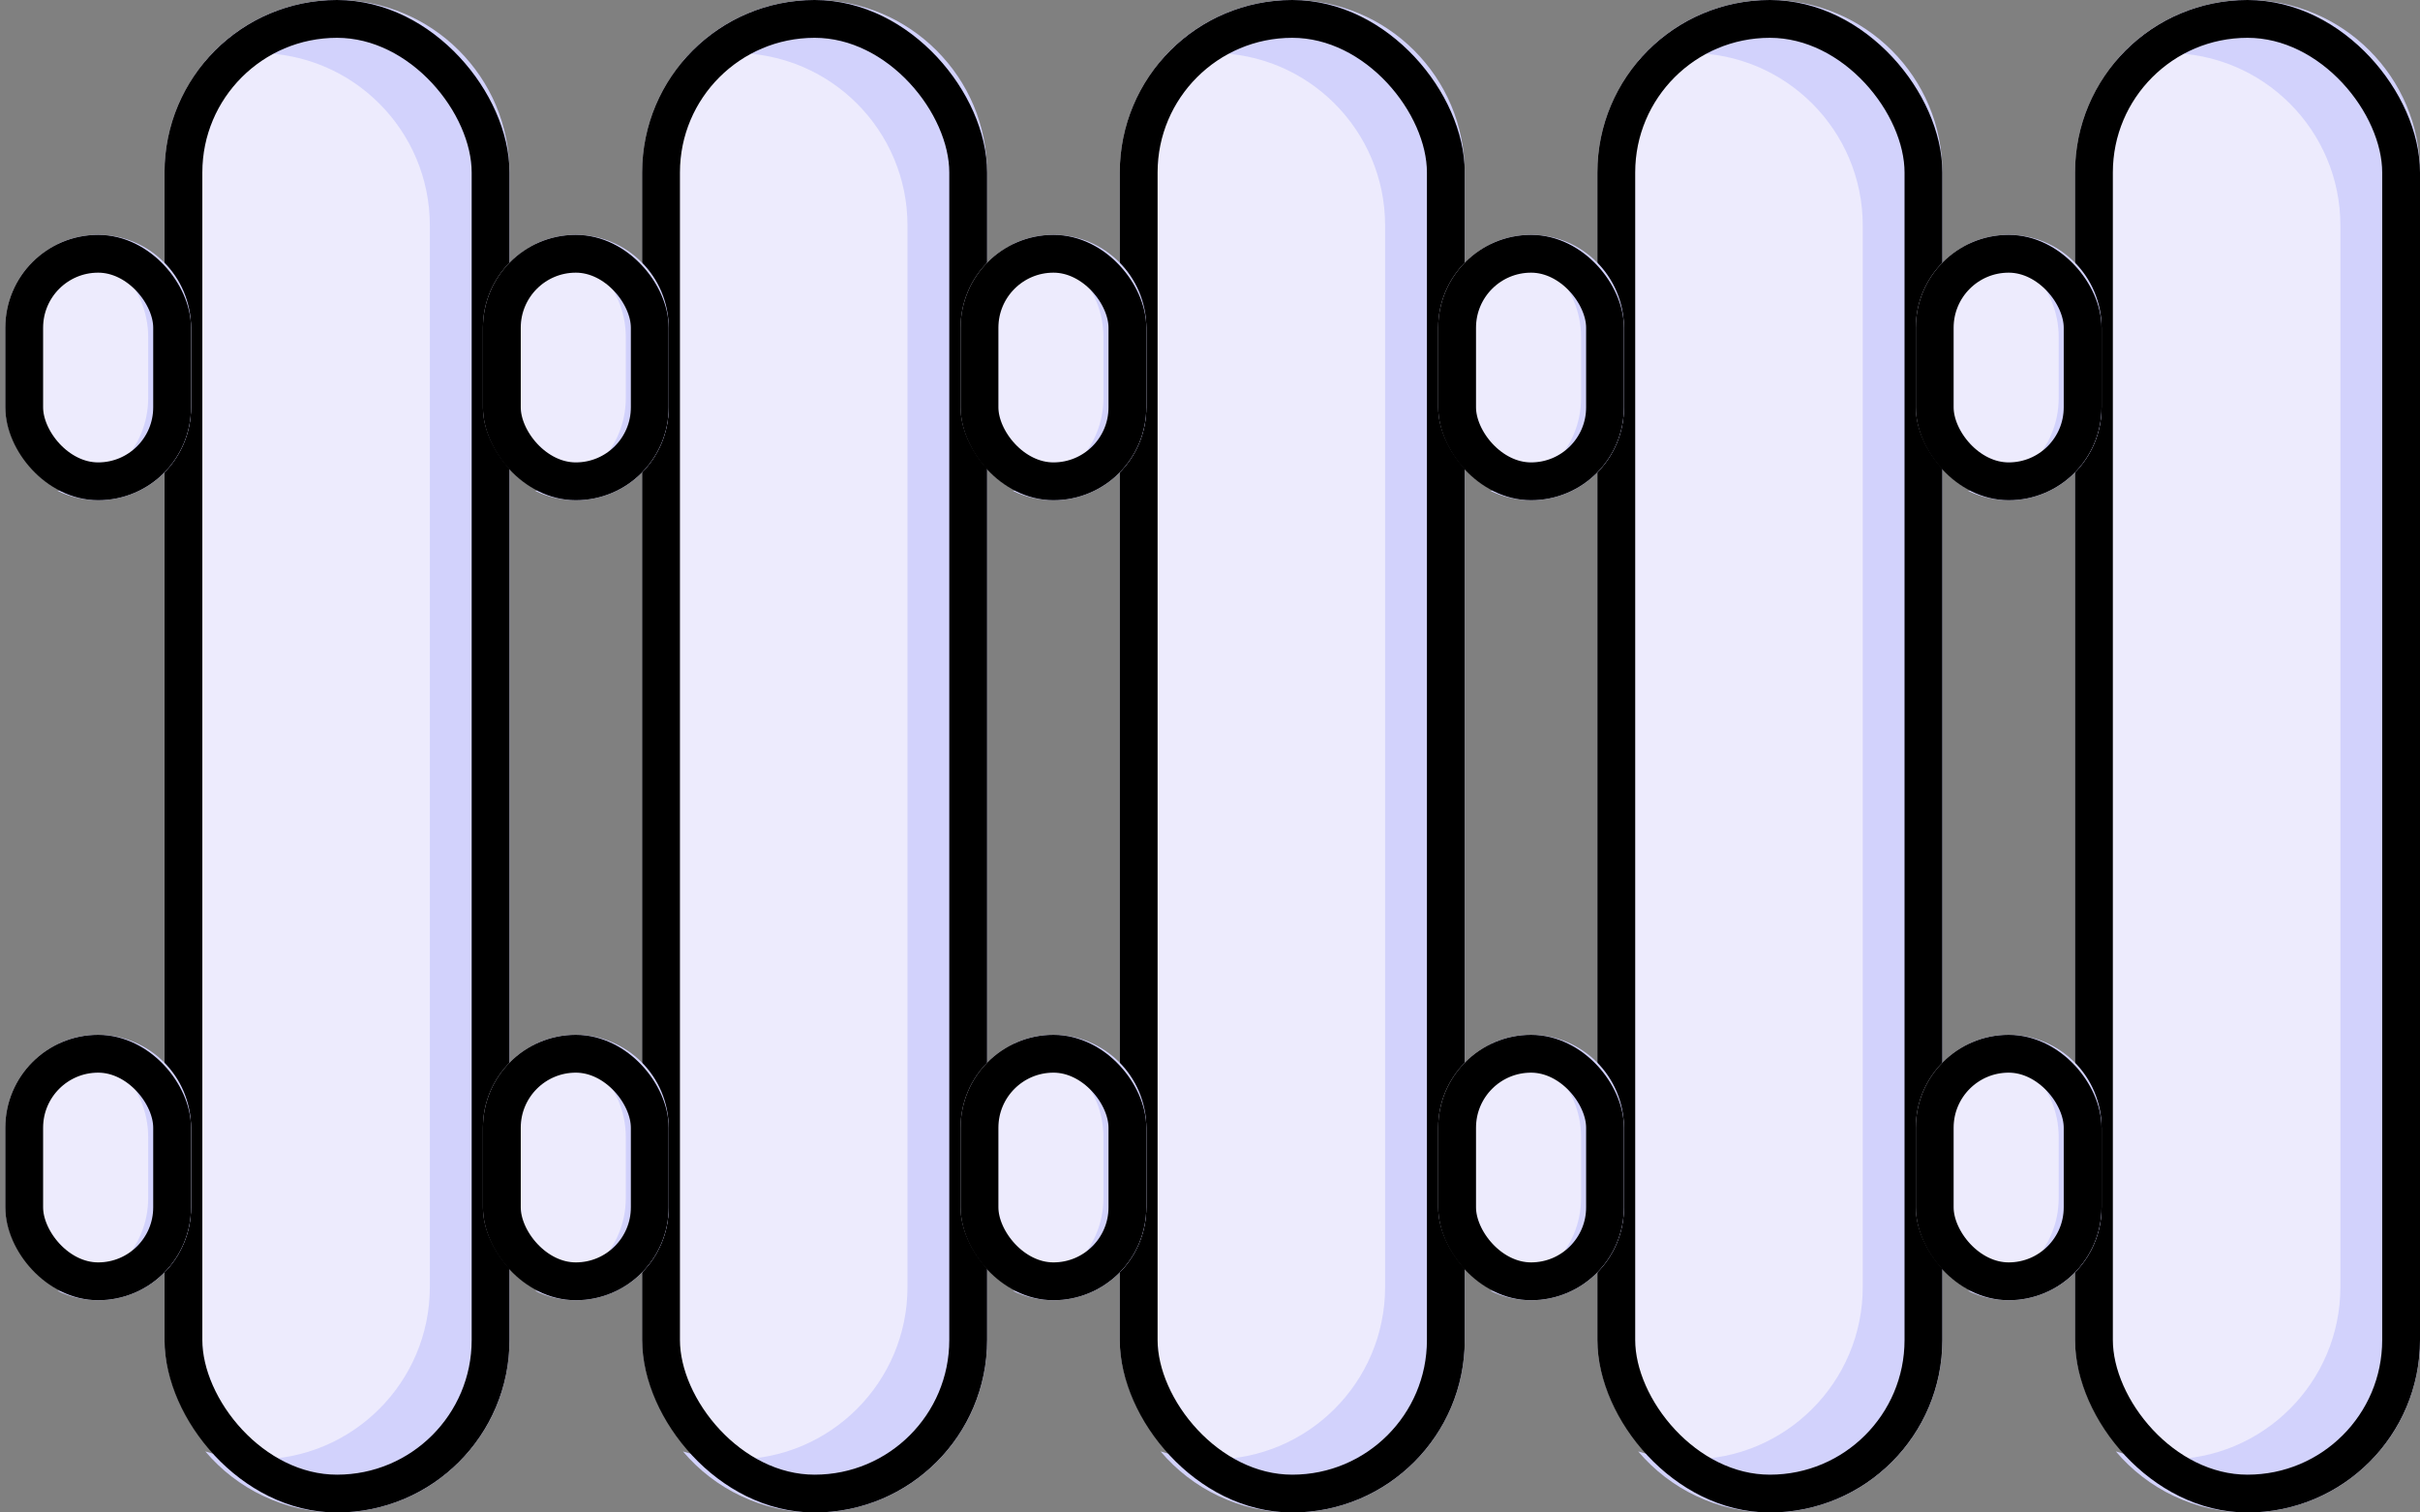 <svg width="64" height="40" viewBox="0 0 64 40" fill="none" xmlns="http://www.w3.org/2000/svg">
<rect x="0" y="0" width="64" height="40" fill="#808080" stroke="none"/>
<rect x="4.351" width="9.123" height="40" rx="4.561" fill="#EDEBFD"/>
<path fill-rule="evenodd" clip-rule="evenodd" d="M5.43 1.615C5.865 1.478 6.327 1.403 6.807 1.403C9.326 1.403 11.368 3.446 11.368 5.965V34.035C11.368 36.554 9.326 38.596 6.807 38.596C6.327 38.596 5.865 38.522 5.43 38.385C6.267 39.373 7.516 40 8.912 40C11.432 40 13.474 37.958 13.474 35.439V4.561C13.474 2.042 11.432 0 8.912 0C7.516 0 6.267 0.627 5.43 1.615Z" fill="#D2D2FC"/>
<rect x="4.851" y="0.5" width="8.123" height="39" rx="4.061" stroke="black"/>
<rect x="16.982" width="9.123" height="40" rx="4.561" fill="#EDEBFD"/>
<path fill-rule="evenodd" clip-rule="evenodd" d="M18.061 1.615C18.496 1.478 18.959 1.403 19.439 1.403C21.958 1.403 24 3.446 24 5.965V34.035C24 36.554 21.958 38.596 19.439 38.596C18.959 38.596 18.496 38.522 18.061 38.385C18.898 39.373 20.148 40 21.544 40C24.063 40 26.105 37.958 26.105 35.439V4.561C26.105 2.042 24.063 0 21.544 0C20.148 0 18.898 0.627 18.061 1.615Z" fill="#D2D2FC"/>
<rect x="17.482" y="0.5" width="8.123" height="39" rx="4.061" stroke="black"/>
<rect x="12.772" y="6.211" width="4.912" height="7.018" rx="2.456" fill="#EDEBFD"/>
<path fill-rule="evenodd" clip-rule="evenodd" d="M14.153 6.458C15.482 6.49 16.55 7.577 16.55 8.914V10.527C16.55 11.863 15.482 12.95 14.153 12.982C14.477 13.14 14.842 13.229 15.227 13.229C16.584 13.229 17.684 12.129 17.684 10.773V8.667C17.684 7.311 16.584 6.211 15.227 6.211C14.842 6.211 14.477 6.3 14.153 6.458Z" fill="#D2D2FC"/>
<rect x="13.272" y="6.711" width="3.912" height="6.018" rx="1.956" stroke="black"/>
<rect x="12.772" y="27.368" width="4.912" height="7.018" rx="2.456" fill="#EDEBFD"/>
<path fill-rule="evenodd" clip-rule="evenodd" d="M14.153 27.615C15.482 27.647 16.55 28.734 16.55 30.071V31.684C16.55 33.02 15.482 34.108 14.153 34.139C14.477 34.297 14.842 34.386 15.227 34.386C16.584 34.386 17.684 33.286 17.684 31.93V29.825C17.684 28.468 16.584 27.368 15.227 27.368C14.842 27.368 14.477 27.457 14.153 27.615Z" fill="#D2D2FC"/>
<rect x="13.272" y="27.868" width="3.912" height="6.018" rx="1.956" stroke="black"/>
<rect x="29.614" width="9.123" height="40" rx="4.561" fill="#EDEBFD"/>
<path fill-rule="evenodd" clip-rule="evenodd" d="M30.693 1.615C31.127 1.478 31.59 1.403 32.07 1.403C34.589 1.403 36.631 3.446 36.631 5.965V34.035C36.631 36.554 34.589 38.596 32.07 38.596C31.59 38.596 31.127 38.522 30.693 38.385C31.529 39.373 32.779 40 34.175 40C36.694 40 38.736 37.958 38.736 35.439V4.561C38.736 2.042 36.694 0 34.175 0C32.779 0 31.529 0.627 30.693 1.615Z" fill="#D2D2FC"/>
<rect x="30.114" y="0.5" width="8.123" height="39" rx="4.061" stroke="black"/>
<rect x="25.404" y="6.211" width="4.912" height="7.018" rx="2.456" fill="#EDEBFD"/>
<path fill-rule="evenodd" clip-rule="evenodd" d="M26.785 6.458C28.114 6.489 29.182 7.577 29.182 8.914V10.527C29.182 11.863 28.114 12.951 26.785 12.982C27.11 13.14 27.474 13.229 27.86 13.229C29.216 13.229 30.316 12.129 30.316 10.773V8.667C30.316 7.311 29.216 6.211 27.86 6.211C27.474 6.211 27.11 6.3 26.785 6.458Z" fill="#D2D2FC"/>
<rect x="25.904" y="6.711" width="3.912" height="6.018" rx="1.956" stroke="black"/>
<rect x="25.404" y="27.368" width="4.912" height="7.018" rx="2.456" fill="#EDEBFD"/>
<path fill-rule="evenodd" clip-rule="evenodd" d="M26.785 27.615C28.114 27.647 29.182 28.734 29.182 30.071V31.684C29.182 33.02 28.114 34.108 26.785 34.139C27.11 34.297 27.474 34.386 27.86 34.386C29.216 34.386 30.316 33.286 30.316 31.93V29.825C30.316 28.468 29.216 27.368 27.86 27.368C27.474 27.368 27.11 27.457 26.785 27.615Z" fill="#D2D2FC"/>
<rect x="25.904" y="27.868" width="3.912" height="6.018" rx="1.956" stroke="black"/>
<rect x="42.245" width="9.123" height="40" rx="4.561" fill="#EDEBFD"/>
<path fill-rule="evenodd" clip-rule="evenodd" d="M43.324 1.615C43.759 1.478 44.222 1.403 44.702 1.403C47.221 1.403 49.263 3.446 49.263 5.965V34.035C49.263 36.554 47.221 38.596 44.702 38.596C44.221 38.596 43.759 38.522 43.324 38.385C44.161 39.373 45.41 40 46.807 40C49.326 40 51.368 37.958 51.368 35.439V4.561C51.368 2.042 49.326 0 46.807 0C45.411 0 44.161 0.627 43.324 1.615Z" fill="#D2D2FC"/>
<rect x="42.745" y="0.5" width="8.123" height="39" rx="4.061" stroke="black"/>
<rect x="38.035" y="6.211" width="4.912" height="7.018" rx="2.456" fill="#EDEBFD"/>
<path fill-rule="evenodd" clip-rule="evenodd" d="M39.416 6.458C40.746 6.489 41.814 7.577 41.814 8.914V10.527C41.814 11.863 40.746 12.951 39.416 12.982C39.741 13.14 40.105 13.229 40.491 13.229C41.847 13.229 42.947 12.129 42.947 10.773V8.667C42.947 7.311 41.847 6.211 40.491 6.211C40.105 6.211 39.741 6.3 39.416 6.458Z" fill="#D2D2FC"/>
<rect x="38.535" y="6.711" width="3.912" height="6.018" rx="1.956" stroke="black"/>
<rect x="38.035" y="27.368" width="4.912" height="7.018" rx="2.456" fill="#EDEBFD"/>
<path fill-rule="evenodd" clip-rule="evenodd" d="M39.416 27.615C40.746 27.646 41.814 28.734 41.814 30.071V31.684C41.814 33.02 40.746 34.108 39.416 34.139C39.741 34.297 40.105 34.386 40.491 34.386C41.847 34.386 42.947 33.286 42.947 31.93V29.825C42.947 28.468 41.847 27.368 40.491 27.368C40.105 27.368 39.741 27.457 39.416 27.615Z" fill="#D2D2FC"/>
<rect x="38.535" y="27.868" width="3.912" height="6.018" rx="1.956" stroke="black"/>
<rect x="54.877" width="9.123" height="40" rx="4.561" fill="#EDEBFD"/>
<path fill-rule="evenodd" clip-rule="evenodd" d="M55.956 1.615C56.391 1.478 56.853 1.403 57.333 1.403C59.853 1.403 61.895 3.446 61.895 5.965V34.035C61.895 36.554 59.853 38.596 57.333 38.596C56.853 38.596 56.391 38.522 55.956 38.385C56.793 39.373 58.042 40 59.438 40C61.958 40 64 37.958 64 35.439V4.561C64 2.042 61.958 0 59.438 0C58.042 0 56.793 0.627 55.956 1.615Z" fill="#D2D2FC"/>
<rect x="55.377" y="0.5" width="8.123" height="39" rx="4.061" stroke="black"/>
<rect x="50.666" y="6.211" width="4.912" height="7.018" rx="2.456" fill="#EDEBFD"/>
<path fill-rule="evenodd" clip-rule="evenodd" d="M52.048 6.458C53.377 6.489 54.445 7.577 54.445 8.914V10.527C54.445 11.863 53.377 12.951 52.048 12.982C52.373 13.14 52.737 13.229 53.123 13.229C54.479 13.229 55.579 12.129 55.579 10.773V8.667C55.579 7.311 54.479 6.211 53.123 6.211C52.737 6.211 52.372 6.3 52.048 6.458Z" fill="#D2D2FC"/>
<rect x="51.166" y="6.711" width="3.912" height="6.018" rx="1.956" stroke="black"/>
<rect x="0.14" y="6.211" width="4.912" height="7.018" rx="2.456" fill="#EDEBFD"/>
<path fill-rule="evenodd" clip-rule="evenodd" d="M1.522 6.458C2.851 6.489 3.919 7.577 3.919 8.914V10.527C3.919 11.863 2.851 12.951 1.522 12.982C1.846 13.14 2.211 13.229 2.596 13.229C3.953 13.229 5.052 12.129 5.052 10.773V8.667C5.052 7.311 3.953 6.211 2.596 6.211C2.211 6.211 1.846 6.3 1.522 6.458Z" fill="#D2D2FC"/>
<rect x="0.64" y="6.711" width="3.912" height="6.018" rx="1.956" stroke="black"/>
<rect x="50.666" y="27.368" width="4.912" height="7.018" rx="2.456" fill="#EDEBFD"/>
<path fill-rule="evenodd" clip-rule="evenodd" d="M52.048 27.615C53.377 27.647 54.445 28.734 54.445 30.071V31.684C54.445 33.02 53.377 34.108 52.048 34.139C52.373 34.297 52.737 34.386 53.123 34.386C54.479 34.386 55.579 33.286 55.579 31.93V29.825C55.579 28.468 54.479 27.368 53.123 27.368C52.737 27.368 52.373 27.457 52.048 27.615Z" fill="#D2D2FC"/>
<rect x="51.166" y="27.868" width="3.912" height="6.018" rx="1.956" stroke="black"/>
<rect x="0.14" y="27.368" width="4.912" height="7.018" rx="2.456" fill="#EDEBFD"/>
<path fill-rule="evenodd" clip-rule="evenodd" d="M1.522 27.615C2.851 27.646 3.919 28.734 3.919 30.071V31.684C3.919 33.02 2.851 34.108 1.522 34.139C1.846 34.297 2.211 34.386 2.596 34.386C3.953 34.386 5.052 33.286 5.052 31.93V29.825C5.052 28.468 3.953 27.368 2.596 27.368C2.211 27.368 1.846 27.457 1.522 27.615Z" fill="#D2D2FC"/>
<rect x="0.64" y="27.868" width="3.912" height="6.018" rx="1.956" stroke="black"/>
</svg>
